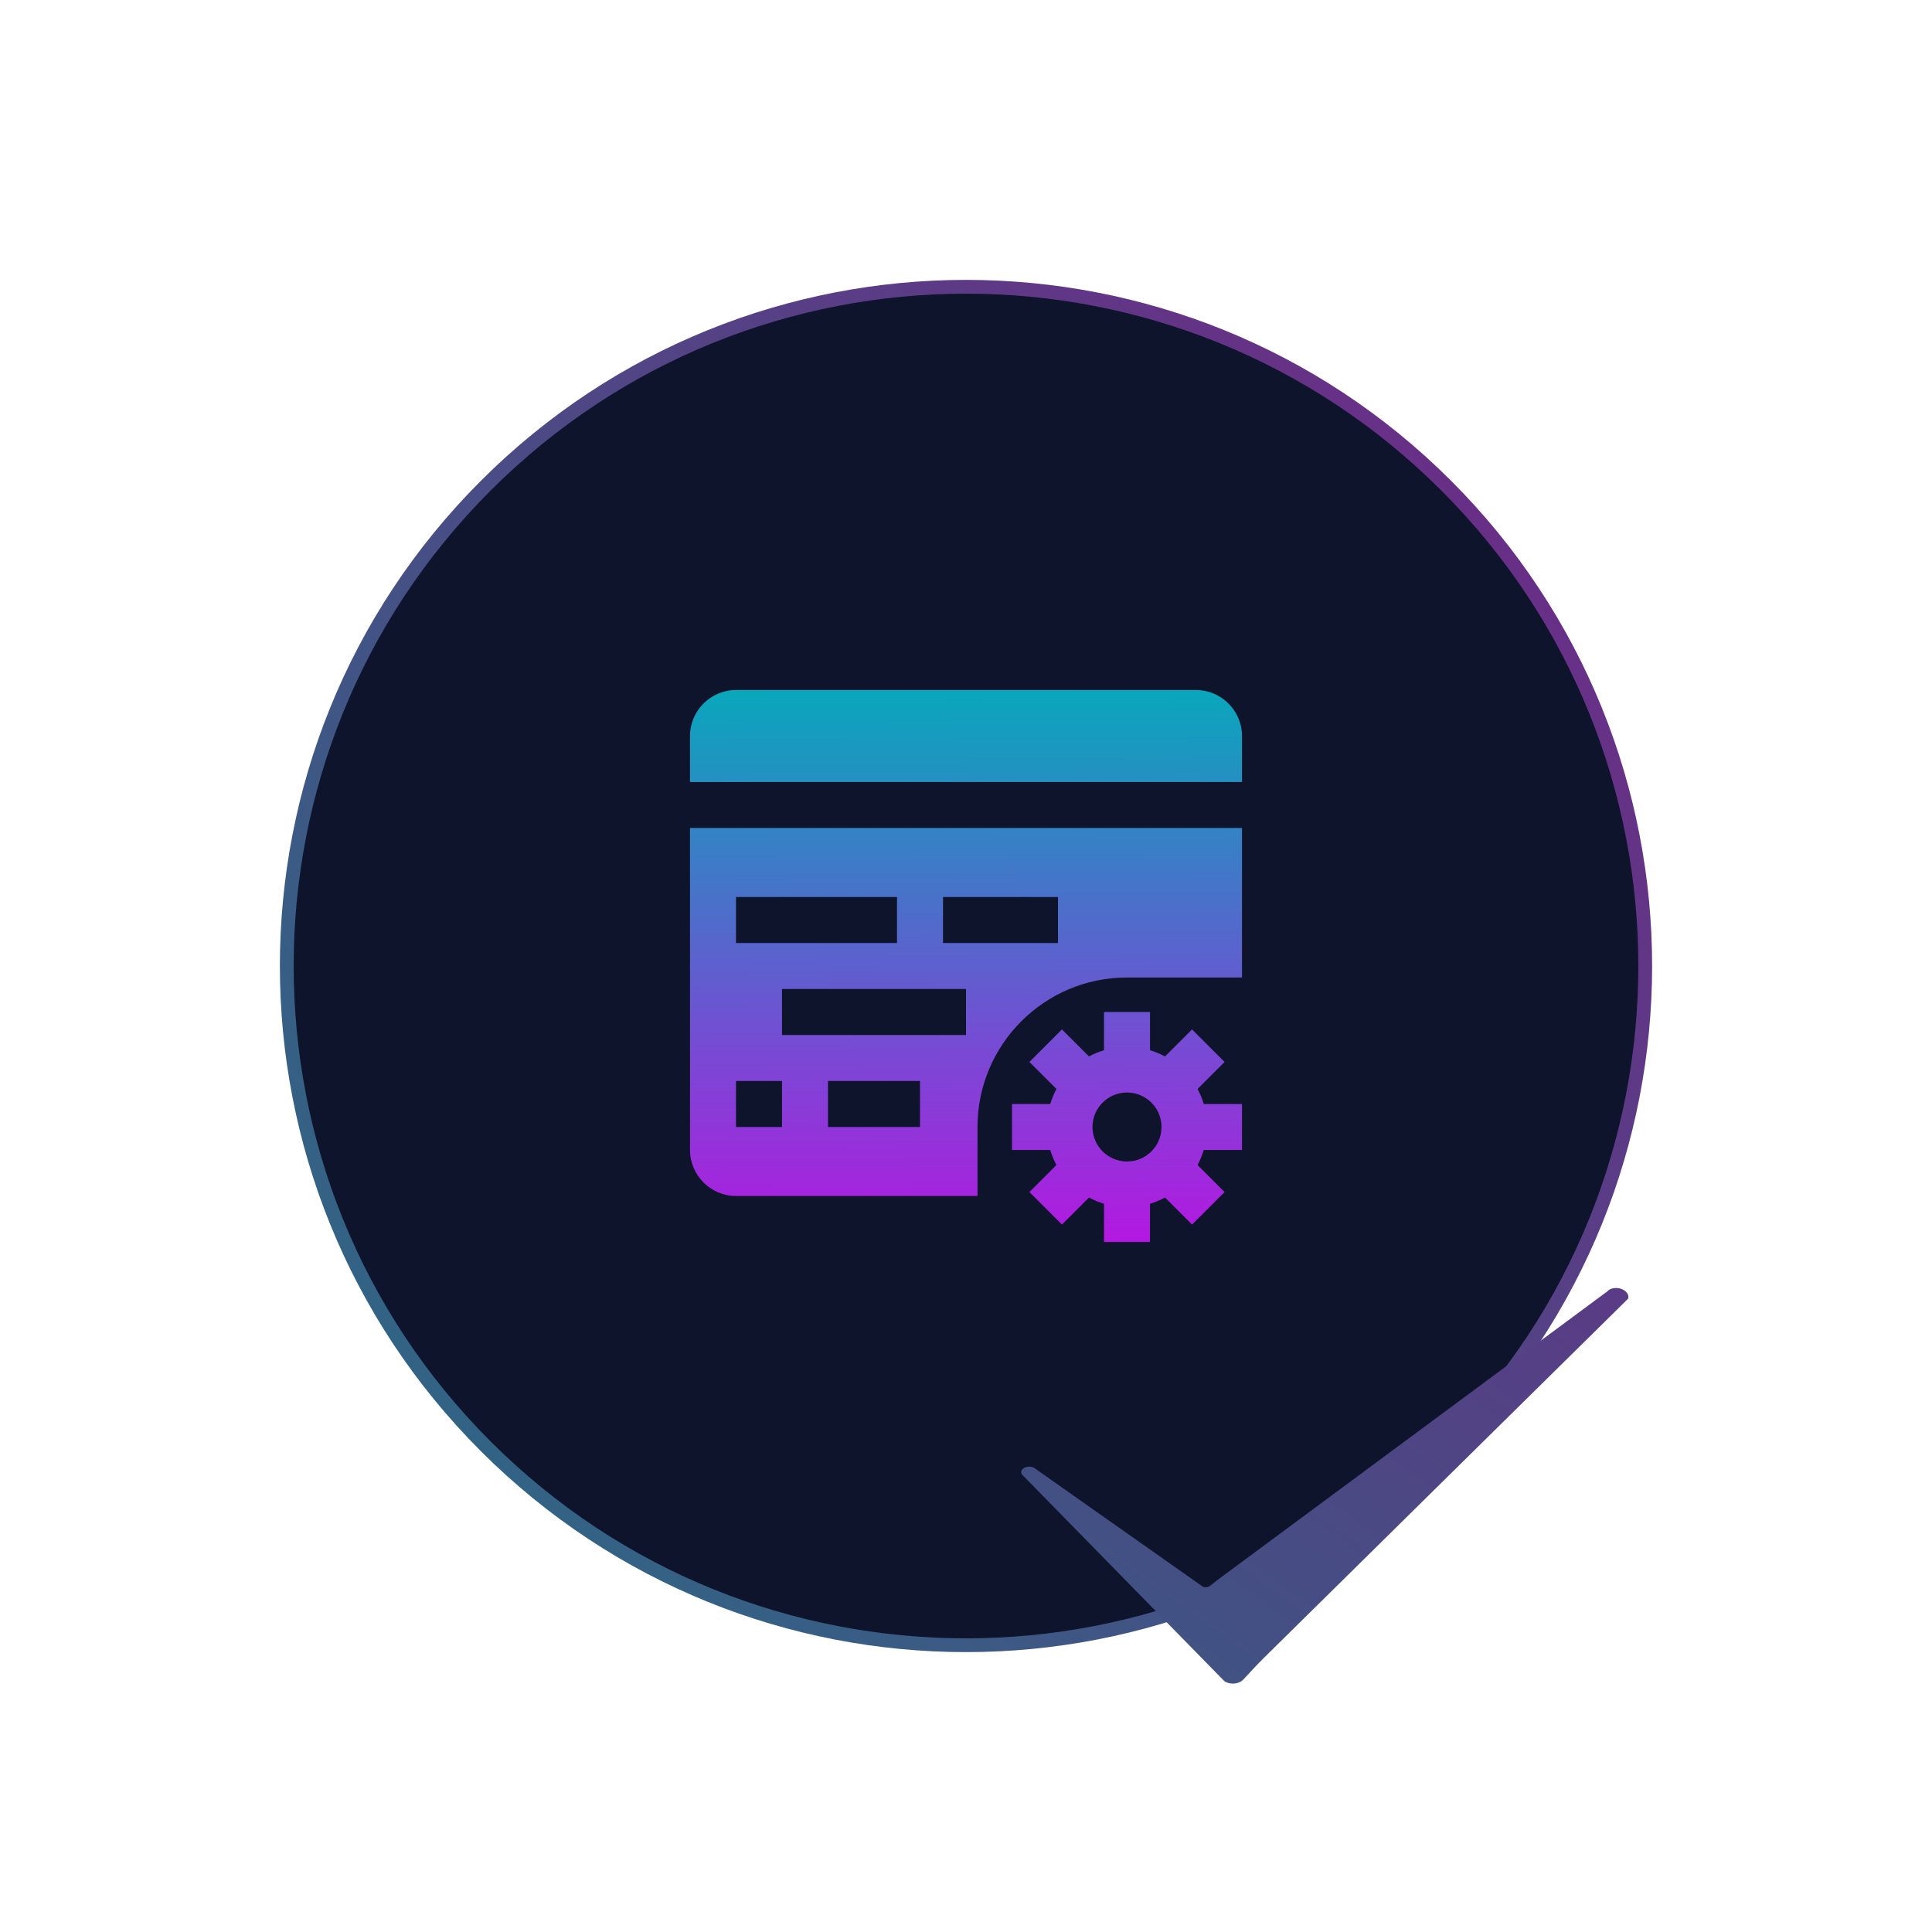 <svg width="210" height="210" viewBox="0 0 210 210" fill="none" xmlns="http://www.w3.org/2000/svg">
<path d="M52.795 157.204C23.964 128.373 23.964 81.627 52.795 52.795C81.627 23.964 128.373 23.964 157.204 52.795C186.036 81.627 186.036 128.373 157.204 157.204C128.373 186.036 81.627 186.036 52.795 157.204Z" fill="#0E142B" stroke="url(#paint0_linear_159_147)" stroke-width="1.5"/>
<path d="M135 125V120H130.845C130.672 119.428 130.447 118.885 130.168 118.368L133.108 115.429L129.571 111.894L126.631 114.831C126.116 114.553 125.572 114.328 125 114.155V110H120V114.155C119.428 114.328 118.885 114.553 118.369 114.831L115.429 111.892L111.894 115.429L114.831 118.369C114.553 118.885 114.329 119.429 114.155 120H110V125H114.155C114.329 125.572 114.553 126.116 114.831 126.631L111.894 129.571L115.429 133.106L118.366 130.169C118.884 130.447 119.428 130.672 120 130.845V135H125V130.845C125.572 130.672 126.116 130.447 126.634 130.168L129.571 133.105L133.109 129.571L130.169 126.631C130.447 126.114 130.672 125.572 130.845 125L135 125ZM122.5 126.25C120.43 126.25 118.75 124.57 118.75 122.5C118.75 120.43 120.43 118.75 122.5 118.75C124.571 118.75 126.25 120.43 126.25 122.5C126.25 124.57 124.571 126.25 122.5 126.25Z" fill="url(#paint1_linear_159_147)"/>
<path d="M135 85V80C135 77.251 132.749 75 130 75H80C77.251 75 75 77.251 75 80V85H135Z" fill="url(#paint2_linear_159_147)"/>
<path d="M75 90V125C75 127.749 77.251 130 80 130H106.25V122.503C106.25 113.531 113.523 106.25 122.5 106.25H135V90L75 90ZM80 97.5H97.5V102.5H80V97.5ZM85 122.5H80V117.501H85V122.5ZM100 122.5H90V117.501H100V122.5ZM105 112.5H85V107.5H105V112.5ZM115 102.5H102.501V97.5H115V102.5Z" fill="url(#paint3_linear_159_147)"/>
<g filter="url(#filter0_d_159_147)">
<path d="M174.991 136.147C174.883 136.198 174.803 136.258 174.764 136.327L159.16 147.878L156.544 149.815L132.379 167.704C132.132 167.887 131.747 168.198 131.507 168.386C131.323 168.531 131.01 168.568 130.766 168.465C130.724 168.447 130.687 168.425 130.653 168.401L112.472 155.596C111.804 155.126 110.689 155.657 111.082 156.262C111.088 156.272 111.095 156.281 111.102 156.291L133.022 178.67C133.067 178.733 133.175 178.798 133.32 178.862C133.96 179.141 134.763 178.974 135.144 178.561C135.883 177.76 136.617 176.956 137.406 176.179L160.25 153.649L176.977 137.152C177.187 136.36 175.937 135.695 174.99 136.147L174.991 136.147Z" fill="url(#paint4_linear_159_147)"/>
</g>
<defs>
<filter id="filter0_d_159_147" x="106" y="135" width="76" height="53" filterUnits="userSpaceOnUse" color-interpolation-filters="sRGB">
<feFlood flood-opacity="0" result="BackgroundImageFix"/>
<feColorMatrix in="SourceAlpha" type="matrix" values="0 0 0 0 0 0 0 0 0 0 0 0 0 0 0 0 0 0 127 0" result="hardAlpha"/>
<feOffset dy="4"/>
<feGaussianBlur stdDeviation="2.5"/>
<feComposite in2="hardAlpha" operator="out"/>
<feColorMatrix type="matrix" values="0 0 0 0 0 0 0 0 0 0 0 0 0 0 0 0 0 0 0.98 0"/>
<feBlend mode="normal" in2="BackgroundImageFix" result="effect1_dropShadow_159_147"/>
<feBlend mode="normal" in="SourceGraphic" in2="effect1_dropShadow_159_147" result="shape"/>
</filter>
<linearGradient id="paint0_linear_159_147" x1="3.605" y1="217.146" x2="230.85" y2="31.155" gradientUnits="userSpaceOnUse">
<stop stop-color="#177D83"/>
<stop offset="1" stop-color="#801887"/>
</linearGradient>
<linearGradient id="paint1_linear_159_147" x1="105.136" y1="75" x2="105.375" y2="145.237" gradientUnits="userSpaceOnUse">
<stop stop-color="#09A7BC"/>
<stop offset="1" stop-color="#D000E7"/>
</linearGradient>
<linearGradient id="paint2_linear_159_147" x1="105.136" y1="75" x2="105.375" y2="145.237" gradientUnits="userSpaceOnUse">
<stop stop-color="#09A7BC"/>
<stop offset="1" stop-color="#D000E7"/>
</linearGradient>
<linearGradient id="paint3_linear_159_147" x1="105.136" y1="75" x2="105.375" y2="145.237" gradientUnits="userSpaceOnUse">
<stop stop-color="#09A7BC"/>
<stop offset="1" stop-color="#D000E7"/>
</linearGradient>
<linearGradient id="paint4_linear_159_147" x1="174.324" y1="137.654" x2="141.205" y2="184.012" gradientUnits="userSpaceOnUse">
<stop stop-color="#593C85"/>
<stop offset="1" stop-color="#415283"/>
</linearGradient>
</defs>
</svg>
